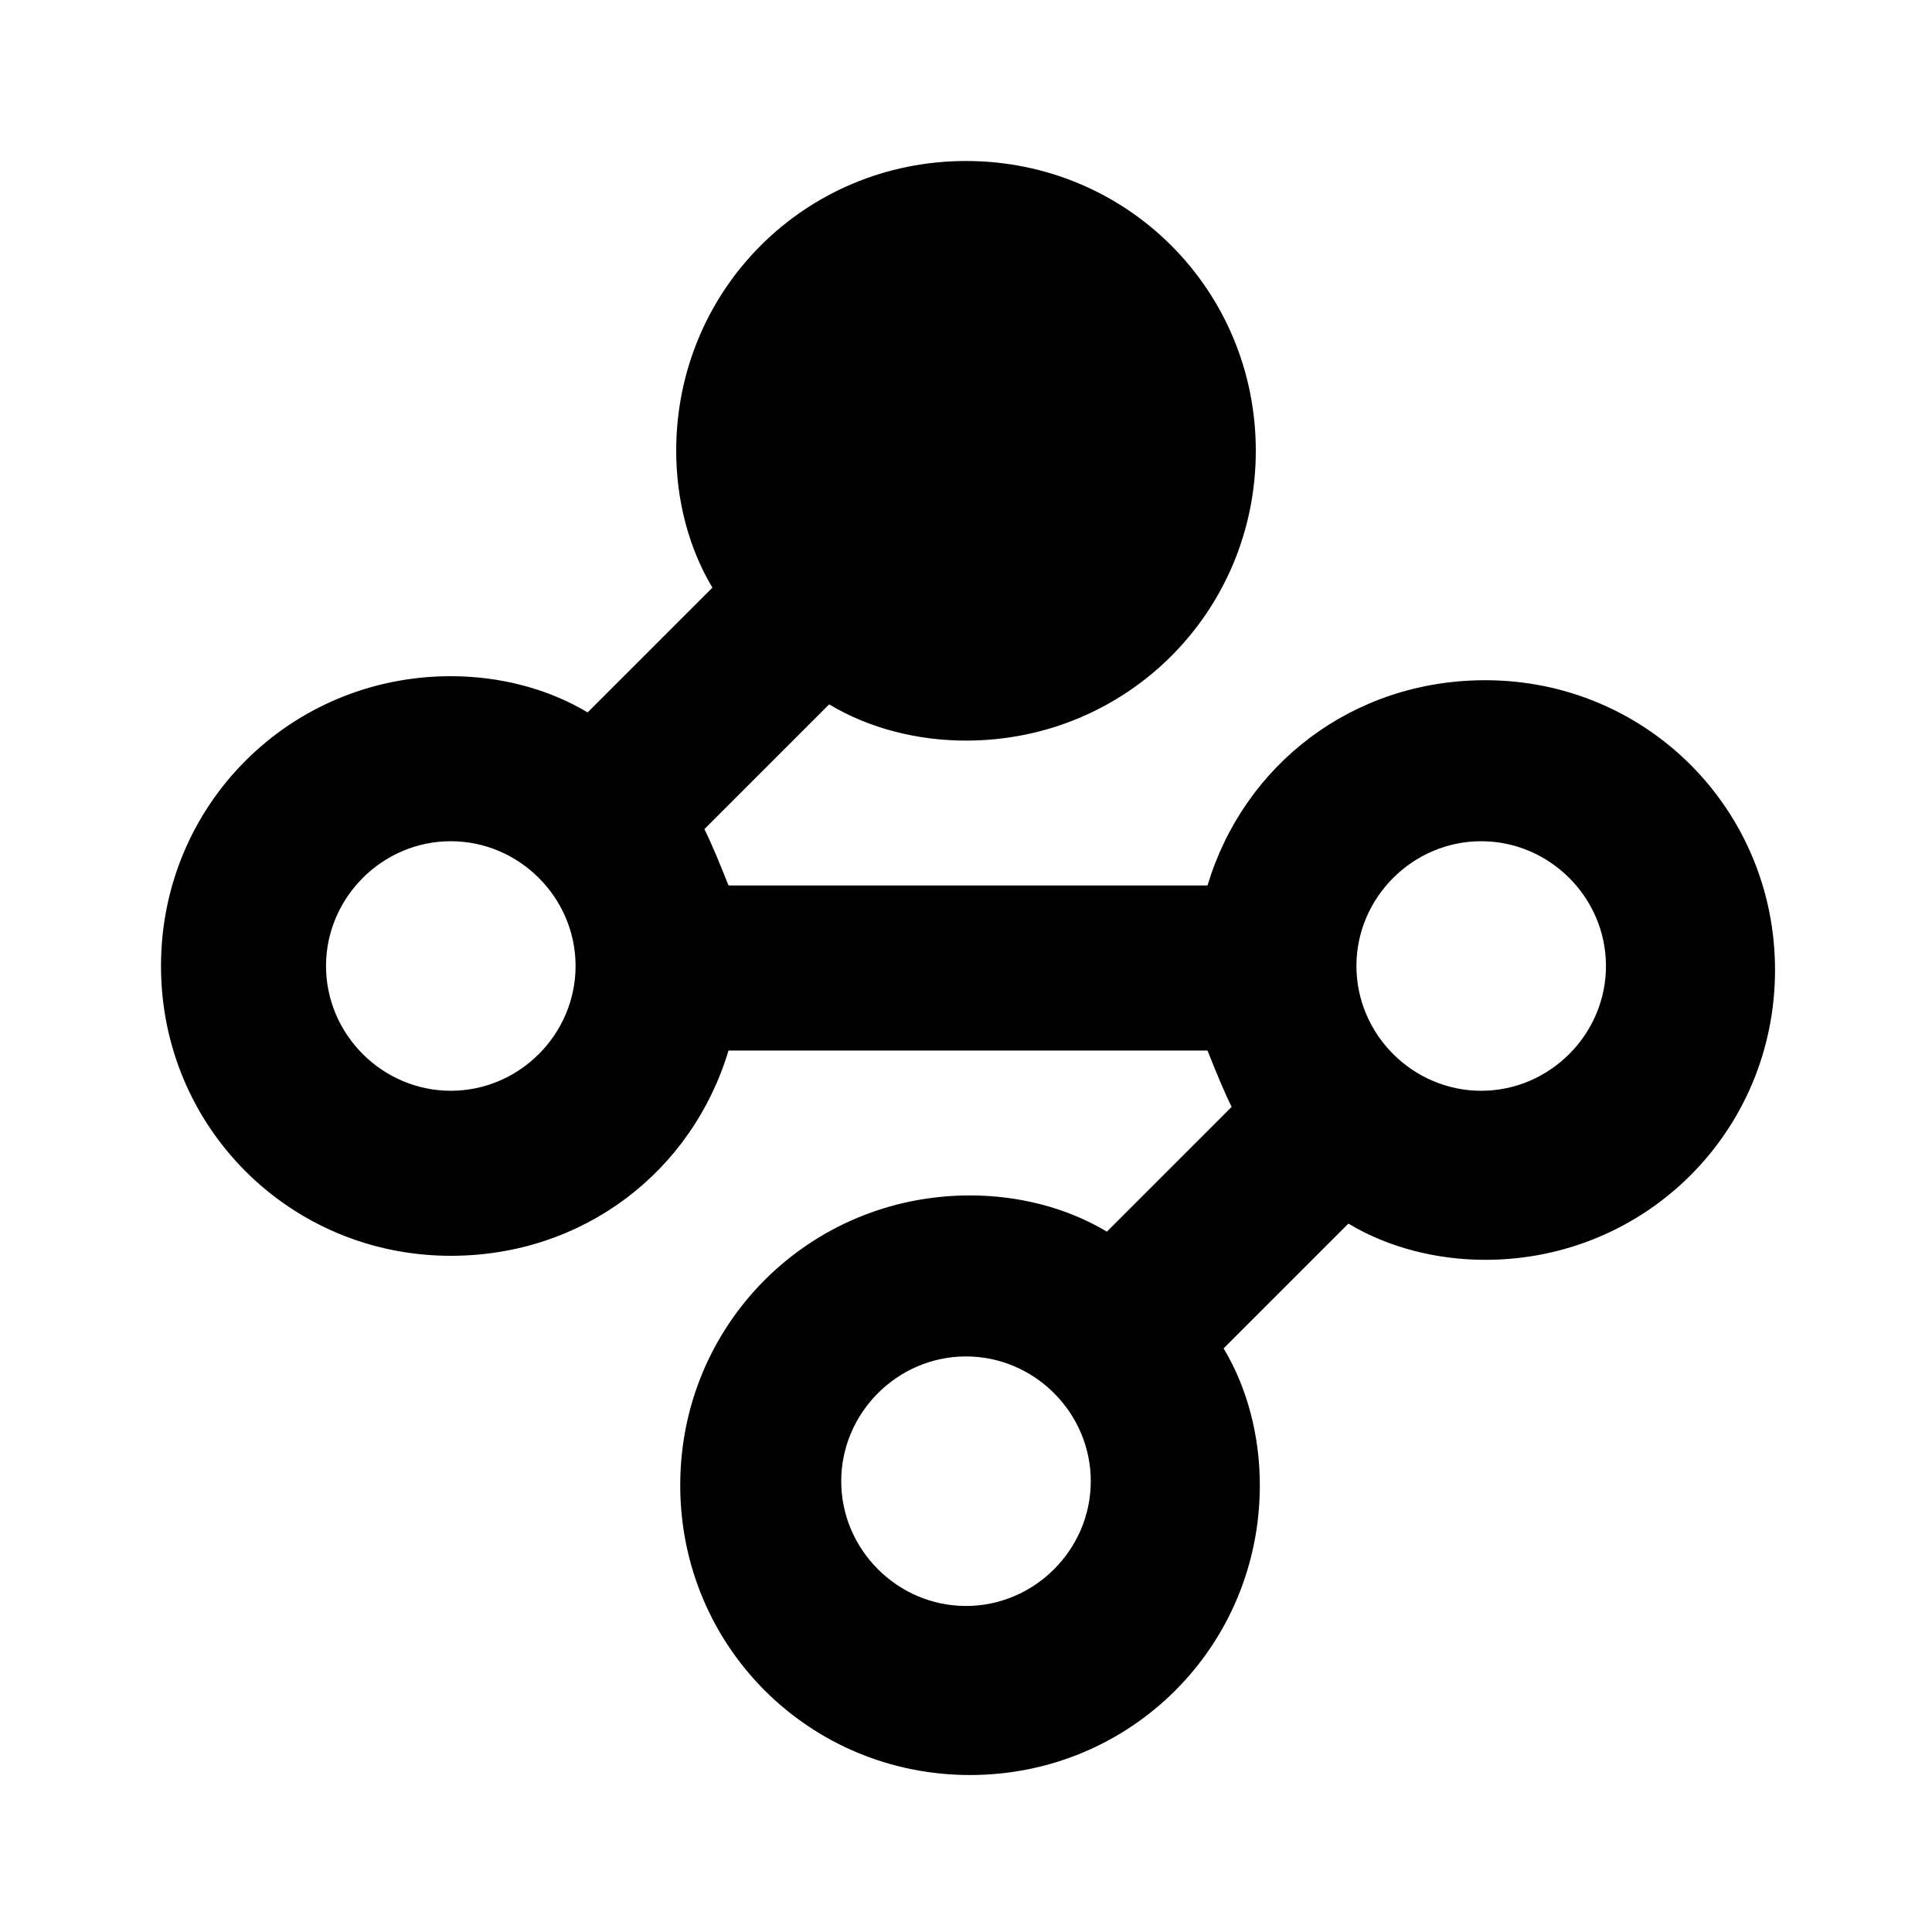 <svg version="1.1" xmlns="http://www.w3.org/2000/svg" xmlns:xlink="http://www.w3.org/1999/xlink" x="0px" y="0px"
	 viewBox="0 0 48 48" style="enable-background:new 0 0 48 48;" xml:space="preserve">
<style type="text/css">
	.st0{fill-rule:evenodd;clip-rule:evenodd;}
</style>
<path class="st0" d="M16.8,11.2C16.8,7.2,20,4,24,4c4,0,7.2,3.2,7.2,7.2c0,4-3.2,7.2-7.2,7.2c-1.2,0-2.4-0.3-3.4-0.9l-3.1,3.1
	c0.2,0.4,0.4,0.9,0.6,1.4h11.9c0.9-3,3.6-5.1,6.9-5.1c4,0,7.2,3.2,7.2,7.2c0,4-3.2,7.2-7.2,7.2c-1.2,0-2.4-0.3-3.4-0.9l-3.1,3.1
	c0.6,1,0.9,2.2,0.9,3.4c0,4-3.2,7.2-7.2,7.2c-4,0-7.2-3.2-7.2-7.2s3.2-7.2,7.2-7.2c1.2,0,2.4,0.3,3.4,0.9l3.1-3.1
	c-0.2-0.4-0.4-0.9-0.6-1.4H18.1c-0.9,3-3.6,5.1-6.9,5.1C7.2,31.2,4,28,4,24c0-4,3.2-7.2,7.2-7.2c1.2,0,2.4,0.3,3.4,0.9l3.1-3.1
	C17.1,13.6,16.8,12.4,16.8,11.2z M20.9,36.8c0-1.7,1.4-3.1,3.1-3.1s3.1,1.4,3.1,3.1s-1.4,3.1-3.1,3.1S20.9,38.5,20.9,36.8z
	 M11.2,20.9c-1.7,0-3.1,1.4-3.1,3.1c0,1.7,1.4,3.1,3.1,3.1s3.1-1.4,3.1-3.1C14.3,22.3,12.9,20.9,11.2,20.9z M33.7,24
	c0-1.7,1.4-3.1,3.1-3.1c1.7,0,3.1,1.4,3.1,3.1c0,1.7-1.4,3.1-3.1,3.1C35.1,27.1,33.7,25.7,33.7,24z"/>
</svg>
